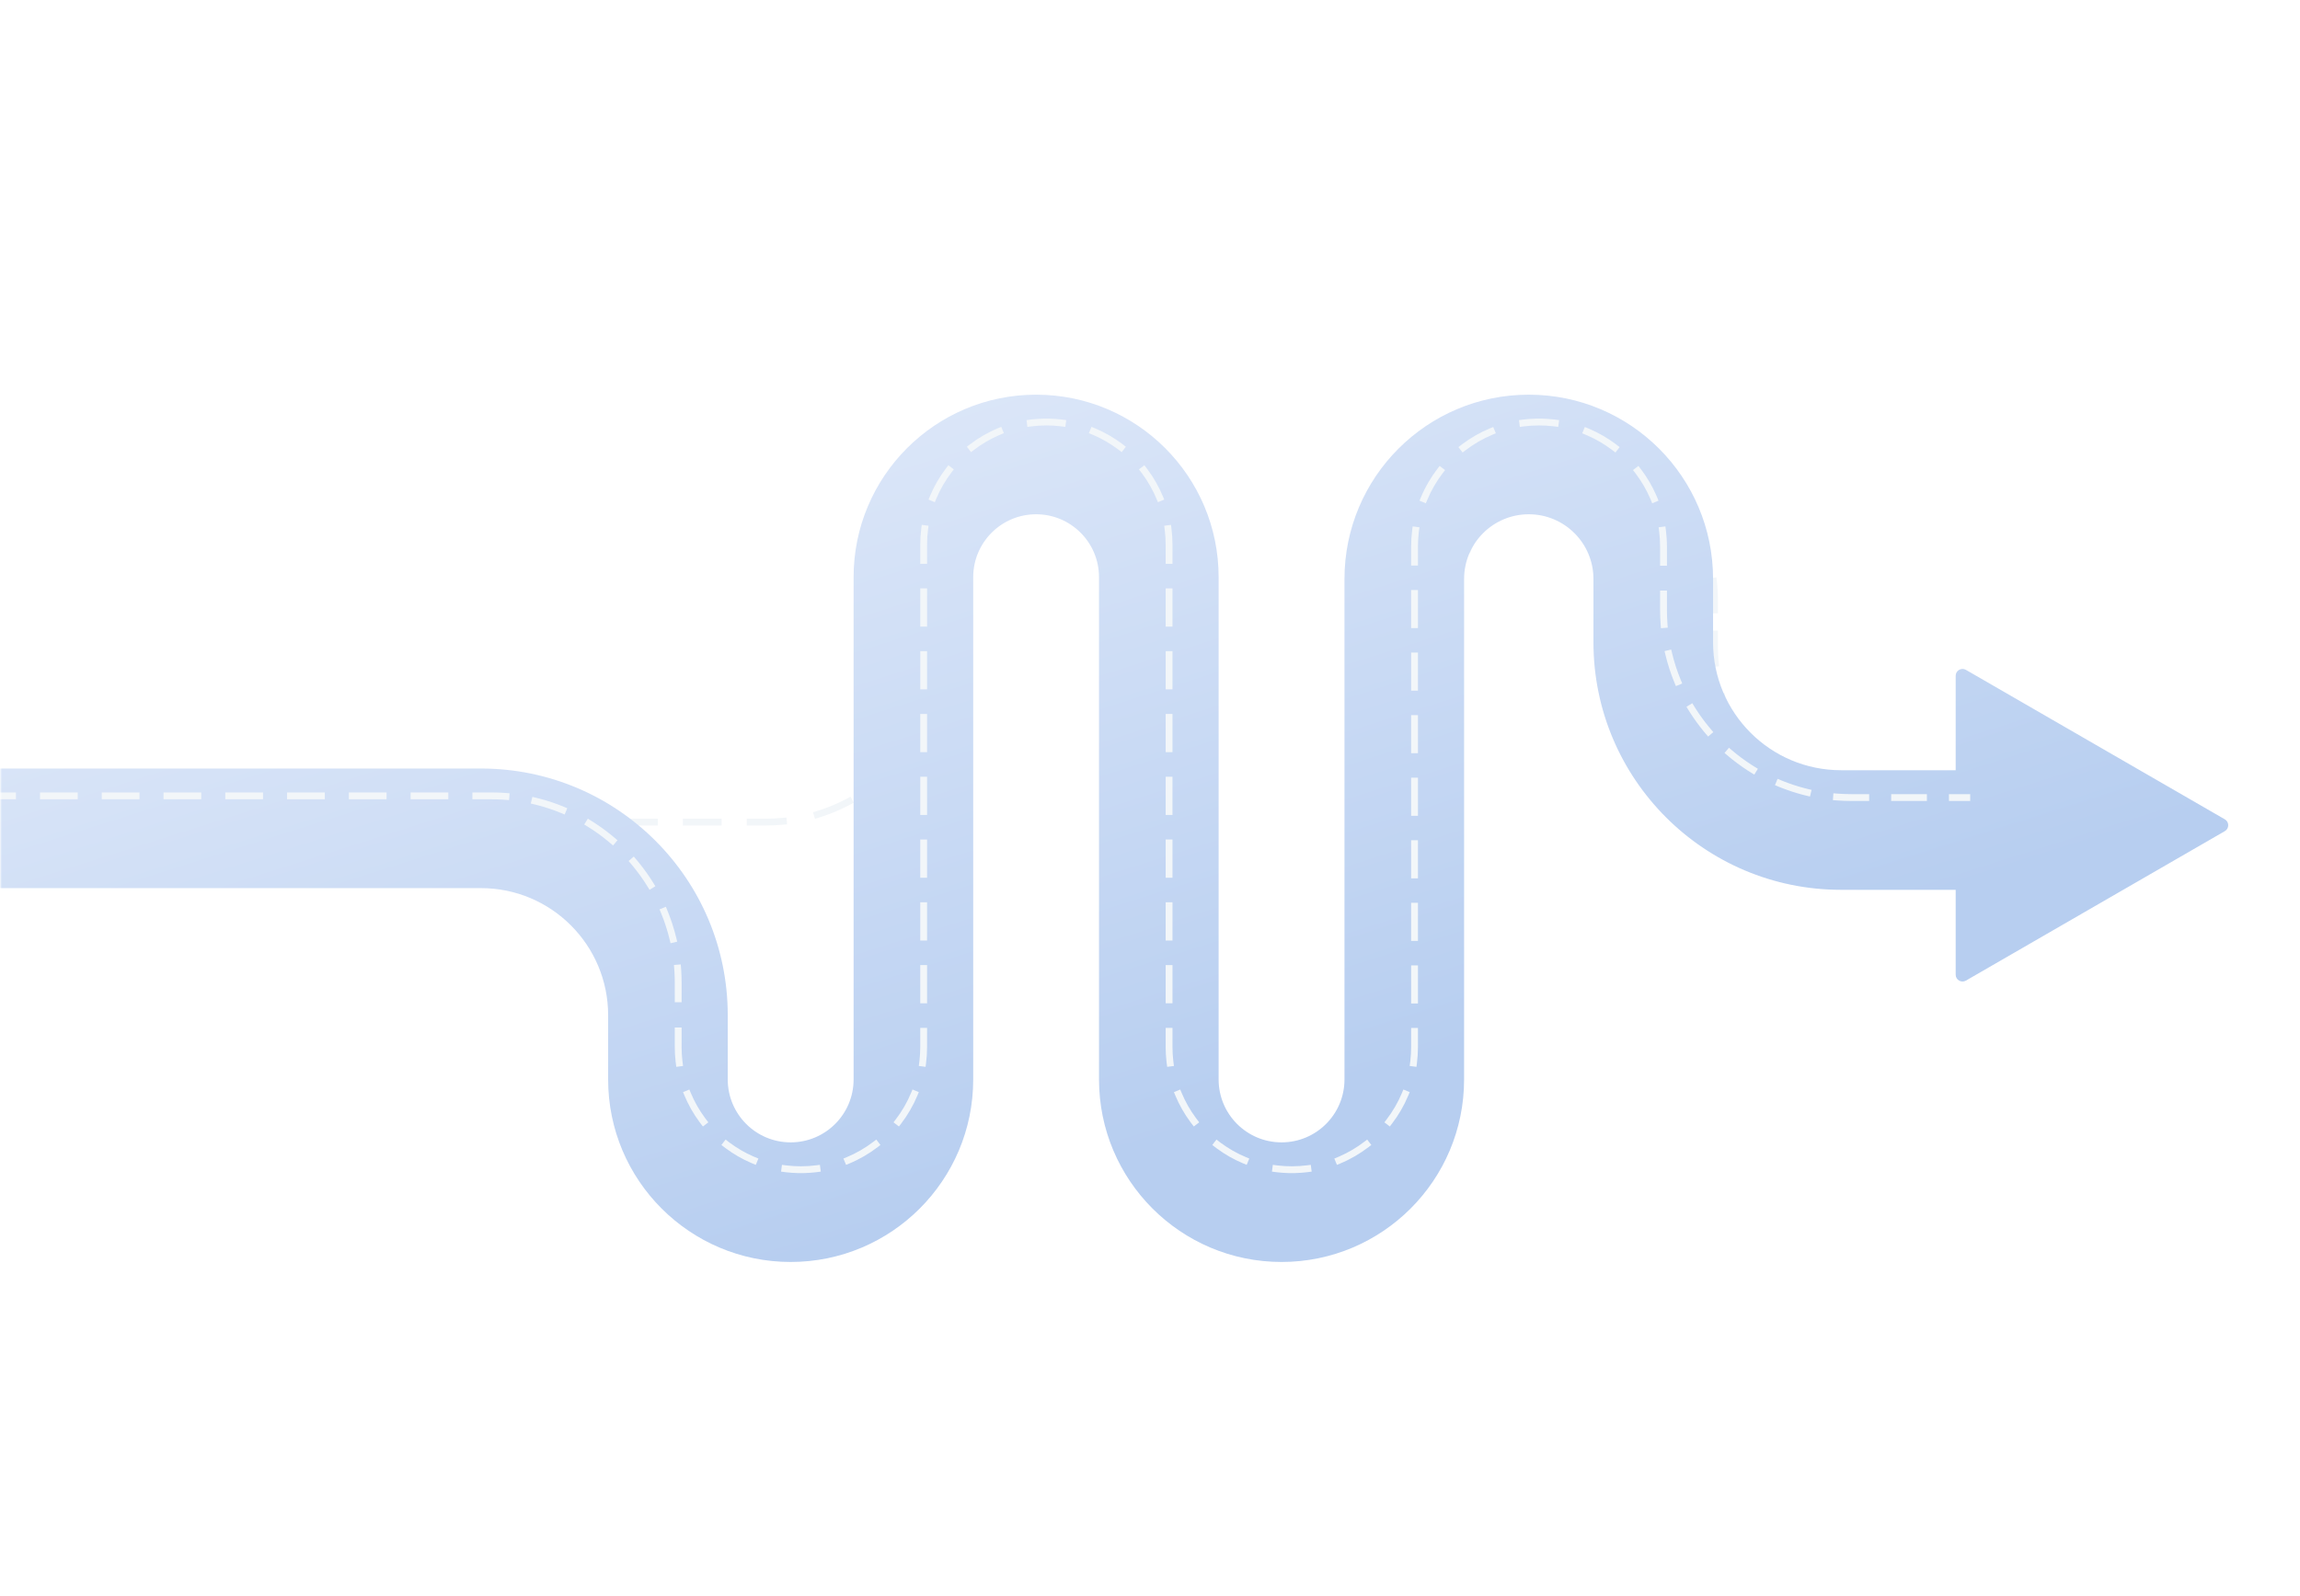 <svg width="673" height="467" viewBox="0 0 673 467" fill="none" xmlns="http://www.w3.org/2000/svg">
<g clip-path="url(#clip0_2006_2)">
<mask id="mask0_2006_2" style="mask-type:luminance" maskUnits="userSpaceOnUse" x="0" y="0" width="673" height="467">
<path d="M673 0H0V467H673V0Z" fill="white"/>
</mask>
<g mask="url(#mask0_2006_2)">
<mask id="mask1_2006_2" style="mask-type:luminance" maskUnits="userSpaceOnUse" x="0" y="0" width="673" height="467">
<path d="M657 0H16C7.163 0 0 7.163 0 16V451C0 459.837 7.163 467 16 467H657C665.837 467 673 459.837 673 451V16C673 7.163 665.837 0 657 0Z" fill="white"/>
</mask>
<g mask="url(#mask1_2006_2)">
<path d="M394.947 343.042L393.956 343.172C392.618 343.346 391.259 343.452 389.883 343.486V343.5H387.883V343.486C386.506 343.452 385.147 343.346 383.809 343.172L382.817 343.042L383.076 341.06L384.067 341.188C385.643 341.394 387.251 341.5 388.883 341.5C390.515 341.5 392.122 341.394 393.697 341.188L394.688 341.06L394.947 343.042ZM366.447 333.887L366.926 334.248C369.173 335.918 371.617 337.338 374.217 338.467L374.775 338.704L375.699 339.087L374.934 340.935L374.01 340.552L373.42 340.301C370.679 339.11 368.102 337.614 365.733 335.854L365.229 335.473L364.436 334.863L365.654 333.277L366.447 333.887ZM413.329 334.863L412.536 335.473C409.863 337.527 406.914 339.242 403.755 340.552L402.831 340.935L402.065 339.087L402.989 338.704C405.985 337.462 408.781 335.836 411.317 333.887L412.11 333.277L413.329 334.863ZM354.825 318.754L355.062 319.312C356.191 321.912 357.611 324.356 359.281 326.604L359.643 327.082L360.252 327.875L358.666 329.094L358.057 328.301L357.676 327.796C355.916 325.427 354.419 322.85 353.229 320.109L352.978 319.52L352.595 318.596L354.442 317.83L354.825 318.754ZM425.17 318.596L424.787 319.52C423.477 322.679 421.762 325.628 419.708 328.301L419.099 329.094L417.513 327.875L418.122 327.082C420.071 324.546 421.697 321.749 422.939 318.754L423.322 317.83L425.17 318.596ZM350.029 304.647V299.022H352.029V304.647C352.029 306.28 352.135 307.887 352.341 309.462L352.471 310.453L350.487 310.712L350.357 309.721C350.141 308.06 350.029 306.366 350.029 304.647ZM427.407 309.721L427.277 310.712L425.294 310.453L425.424 309.462L427.407 309.721ZM425.735 304.647V299.016H427.735V304.647C427.735 306.366 427.624 308.06 427.407 309.721L425.424 309.462C425.629 307.887 425.735 306.28 425.735 304.647ZM350.029 280.524H352.029V291.773H350.029V280.524ZM425.735 280.49H427.735V291.753H425.735V280.49ZM350.029 262.026H352.029V273.275H350.029V262.026ZM425.735 261.966H427.735V273.228H425.735V261.966ZM350.029 243.529H352.029V254.778H350.029V243.529ZM425.735 243.44H427.735V254.703H425.735V243.44ZM5.67 239.575V241.575H-1V239.575H5.67ZM24.351 239.575V241.575H13.011V239.575H24.351ZM43.031 239.575V241.575H31.691V239.575H43.031ZM61.712 239.575V241.575H50.372V239.575H61.712ZM80.393 239.575V241.575H69.053V239.575H80.393ZM99.074 239.575V241.575H87.733V239.575H99.074ZM117.755 239.575V241.575H106.414V239.575H117.755ZM136.436 239.575V241.575H125.095V239.575H136.436ZM155.116 239.575V241.575H143.775V239.575H155.116ZM173.797 239.575V241.575H162.456V239.575H173.797ZM192.478 239.575V241.575H181.137V239.575H192.478ZM211.158 239.575V241.575H199.817V239.575H211.158ZM230.314 241.229L229.319 241.325C227.625 241.49 225.906 241.575 224.169 241.575H218.498V239.575H224.169C225.841 239.575 227.495 239.494 229.125 239.335L230.12 239.238L230.314 241.229ZM548.257 239.335L549.484 239.439C550.716 239.529 551.959 239.575 553.214 239.575H558.231V241.575H553.214C551.694 241.575 550.188 241.51 548.7 241.384L548.063 241.325L547.068 241.229L547.262 239.238L548.257 239.335ZM574.304 239.575V241.575H564.268V239.575H574.304ZM590.375 239.575V241.575H580.339V239.575H590.375ZM606.446 239.575V241.575H596.41V239.575H606.446ZM618.5 239.575V241.575H612.482V239.575H618.5ZM249.821 234.908L248.939 235.38L248.373 235.679C245.532 237.156 242.539 238.381 239.424 239.325L238.467 239.615L237.887 237.701L238.844 237.411C242.039 236.443 245.102 235.167 247.995 233.617L248.877 233.145L249.821 234.908ZM529.387 233.617C532.099 235.07 534.96 236.283 537.94 237.227L538.538 237.411L539.495 237.701L538.915 239.615L537.958 239.325L537.337 239.133C534.238 238.152 531.263 236.891 528.442 235.38L527.562 234.908L528.506 233.145L529.387 233.617ZM350.029 225.031H352.029V236.28H350.029V225.031ZM425.735 224.915H427.735V236.178H425.735V224.915ZM265.416 221.595L264.781 222.368L264.369 222.863C262.292 225.33 259.991 227.603 257.499 229.65L256.727 230.285L255.456 228.74L256.229 228.105C258.787 226.004 261.135 223.655 263.236 221.098L263.871 220.325L265.416 221.595ZM514.146 221.098L514.543 221.575C516.409 223.79 518.461 225.842 520.676 227.708L521.153 228.105L521.926 228.74L520.656 230.285L519.884 229.65L519.388 229.238C517.086 227.299 514.953 225.165 513.014 222.863L512.601 222.367L511.966 221.595L513.512 220.325L514.146 221.098ZM350.029 206.533H352.029V217.782H350.029V206.533ZM425.735 206.39H427.735V217.652H425.735V206.39ZM270.511 213.809L270.039 214.689L268.276 213.746L268.748 212.864L270.511 213.809ZM504.84 203.713L505.025 204.311C505.969 207.291 507.182 210.151 508.635 212.864L509.106 213.746L507.344 214.689L506.871 213.809C505.36 210.988 504.099 208.013 503.118 204.914L502.926 204.293L502.636 203.336L504.55 202.756L504.84 203.713ZM274.746 203.336L274.456 204.293C273.449 207.616 272.122 210.8 270.511 213.809L269.63 213.336L268.748 212.864C270.298 209.971 271.574 206.908 272.542 203.713L272.832 202.756L274.746 203.336ZM350.029 188.035H352.029V199.284H350.029V188.035ZM425.735 187.864H427.735V199.127H425.735V187.864ZM274.706 189.037V184.568H276.706V189.037C276.706 190.775 276.622 192.493 276.457 194.188L276.359 195.183L274.369 194.989L274.466 193.994L274.57 192.767C274.66 191.535 274.706 190.292 274.706 189.037ZM500.677 189.037V184.521H502.677V189.037C502.677 190.292 502.722 191.535 502.812 192.767L502.916 193.994L503.014 194.989L501.022 195.183L500.926 194.188L500.868 193.551C500.742 192.063 500.677 190.557 500.677 189.037ZM350.029 175.162C350.029 173.538 349.924 171.939 349.72 170.372L351.703 170.113C351.919 171.766 352.029 173.452 352.029 175.162V180.786H350.029V175.162ZM425.735 174.971C425.735 173.269 425.846 171.592 426.061 169.947L426.189 168.956L428.173 169.214L428.044 170.206L427.972 170.792C427.815 172.163 427.735 173.557 427.735 174.971V180.602H425.735V174.971ZM274.706 175.162C274.706 173.452 274.817 171.766 275.032 170.113L275.162 169.122L277.146 169.381L277.016 170.372C276.811 171.939 276.706 173.538 276.706 175.162V179.631H274.706V175.162ZM500.677 174.971C500.677 173.557 500.596 172.163 500.439 170.792L500.368 170.206L500.239 169.214L502.222 168.956L502.352 169.947L502.427 170.565C502.592 172.011 502.677 173.481 502.677 174.971V179.487H500.677V174.971ZM351.703 170.113L349.72 170.372L349.59 169.381L351.573 169.122L351.703 170.113ZM284.889 152.051L284.279 152.843C282.34 155.366 280.723 158.148 279.487 161.128L279.104 162.052L277.257 161.286L277.64 160.362C278.943 157.219 280.65 154.285 282.694 151.625L283.304 150.832L284.889 152.051ZM344.041 151.625L344.421 152.127C346.172 154.484 347.662 157.048 348.847 159.775L349.096 160.362L349.479 161.286L347.631 162.052L347.248 161.128L347.012 160.572C345.889 157.987 344.477 155.555 342.815 153.319L342.455 152.843L341.847 152.05L343.432 150.832L344.041 151.625ZM494.728 151.55L495.105 152.049C496.973 154.562 498.541 157.311 499.757 160.244L500.14 161.168L498.293 161.935L497.909 161.011C496.757 158.232 495.271 155.625 493.5 153.242L493.143 152.769L492.533 151.976L494.118 150.757L494.728 151.55ZM430.502 161.011L430.119 161.934L428.271 161.168L428.655 160.244L430.502 161.011ZM435.879 151.976L435.27 152.769C433.341 155.278 431.731 158.046 430.502 161.011L428.655 160.244C429.952 157.116 431.65 154.197 433.684 151.55L434.293 150.757L435.879 151.976ZM300.258 140.898L299.334 141.281C296.354 142.517 293.572 144.135 291.049 146.074L290.256 146.684L289.037 145.098L289.83 144.488C292.49 142.444 295.425 140.737 298.568 139.434L299.492 139.051L300.258 140.898ZM328.167 139.434L328.754 139.684C331.482 140.868 334.046 142.357 336.403 144.108L336.905 144.488L337.698 145.098L336.479 146.684L335.687 146.074L335.21 145.714C332.974 144.053 330.543 142.64 327.957 141.518L327.401 141.281L326.478 140.898L327.243 139.051L328.167 139.434ZM449.862 140.344L450.246 141.267C447.282 142.496 444.514 144.105 442.004 146.034L441.211 146.644L439.992 145.058L440.785 144.448C443.432 142.414 446.352 140.717 449.479 139.42L449.862 140.344ZM478.933 139.42L479.517 139.667C482.231 140.846 484.781 142.329 487.127 144.071L487.627 144.448L488.42 145.058L487.201 146.644L486.408 146.034L485.935 145.677C483.71 144.024 481.292 142.619 478.72 141.502L478.166 141.267L477.242 140.884L478.009 139.036L478.933 139.42ZM451.169 140.884L450.246 141.267L449.479 139.42L450.403 139.036L451.169 140.884ZM314.367 136.5V136.515C315.523 136.544 316.666 136.622 317.795 136.751L318.416 136.827L319.407 136.956L319.148 138.939L318.157 138.81L317.568 138.738C316.19 138.581 314.788 138.5 313.367 138.5C311.744 138.5 310.145 138.605 308.578 138.81L307.586 138.939L307.328 136.956L308.319 136.827L308.94 136.751C310.069 136.622 311.212 136.544 312.367 136.515V136.5H314.367ZM465.206 136.5V136.515C466.566 136.549 467.908 136.653 469.229 136.825L470.221 136.954L469.962 138.938L468.971 138.809C467.412 138.605 465.821 138.5 464.206 138.5C462.591 138.5 461 138.605 459.441 138.809L458.449 138.938L458.191 136.954L459.183 136.825L459.801 136.75C460.922 136.622 462.058 136.544 463.206 136.515V136.5H465.206Z" fill="#F2F6F9"/>
<g filter="url(#filter0_d_2006_2)">
<path d="M450.333 106.5C480.115 106.5 504.259 130.644 504.259 160.426V178.95C504.259 199.633 521.026 216.401 541.709 216.401H575.25V188.766C575.25 187.226 576.917 186.264 578.25 187.033L654 230.768C655.333 231.537 655.333 233.463 654 234.232L578.25 277.967C576.917 278.736 575.25 277.774 575.25 276.234V251.401H541.709C501.696 251.401 469.259 218.963 469.259 178.95V160.426C469.259 149.974 460.785 141.5 450.333 141.5C439.881 141.5 431.407 149.974 431.407 160.426V306.896C431.407 336.396 407.493 360.31 377.994 360.31C348.495 360.309 324.581 336.395 324.581 306.896V159.905C324.581 149.74 316.341 141.5 306.176 141.5C296.011 141.5 287.771 149.741 287.771 159.905V306.896C287.771 336.395 263.857 360.309 234.358 360.31C204.859 360.31 180.946 336.396 180.945 306.896V288.106C180.945 267.56 164.288 250.904 143.742 250.904H-37V215.904H143.742C183.618 215.904 215.945 248.23 215.945 288.106V306.896C215.946 317.066 224.189 325.31 234.358 325.31C244.527 325.309 252.771 317.065 252.771 306.896V159.905C252.771 130.411 276.681 106.5 306.176 106.5C335.671 106.5 359.581 130.41 359.581 159.905V306.896C359.581 317.065 367.825 325.309 377.994 325.31C388.163 325.31 396.407 317.066 396.407 306.896V160.426C396.407 130.644 420.551 106.5 450.333 106.5Z" fill="url(#paint0_linear_2006_2)"/>
</g>
<path d="M240.17 342.868L239.178 342.997L238.585 343.069C237.522 343.191 236.446 343.265 235.358 343.294V343.31H233.358V343.294C232.27 343.265 231.194 343.191 230.131 343.069L229.538 342.997L228.547 342.868L228.805 340.885L229.797 341.014L230.357 341.083C231.67 341.233 233.005 341.31 234.358 341.31C235.905 341.31 237.427 341.208 238.919 341.014L239.911 340.885L240.17 342.868ZM383.806 342.868L382.814 342.997L382.222 343.069C381.159 343.191 380.082 343.265 378.994 343.294V343.31H376.994V343.294C375.906 343.265 374.83 343.191 373.768 343.069L373.175 342.997L372.183 342.868L372.441 340.885L373.434 341.014L373.994 341.083C375.306 341.233 376.641 341.31 377.994 341.31C379.541 341.31 381.063 341.208 382.556 341.014L383.547 340.885L383.806 342.868ZM213.104 334.097L213.558 334.439C215.687 336.021 218.002 337.366 220.464 338.436L220.994 338.66L221.918 339.043L221.151 340.891L220.228 340.508L219.667 340.27C217.063 339.139 214.615 337.717 212.364 336.045L211.886 335.683L211.093 335.073L212.311 333.487L213.104 334.097ZM257.624 335.073L256.831 335.683C254.291 337.634 251.49 339.263 248.488 340.508L247.564 340.891L246.798 339.043L247.722 338.66C250.559 337.483 253.21 335.943 255.612 334.097L256.405 333.487L257.624 335.073ZM356.74 334.097L357.194 334.439C359.475 336.134 361.971 337.557 364.631 338.66L365.554 339.043L364.788 340.891L363.864 340.508C361.05 339.341 358.412 337.837 356.001 336.045L355.521 335.683L354.729 335.073L355.947 333.487L356.74 334.097ZM401.26 335.073L400.467 335.683C397.927 337.634 395.126 339.263 392.125 340.508L391.201 340.891L390.435 339.043L391.358 338.66L391.889 338.436C394.527 337.29 396.996 335.828 399.248 334.097L400.041 333.487L401.26 335.073ZM268.853 319.603L268.47 320.526C267.225 323.528 265.596 326.329 263.645 328.869L263.035 329.662L261.449 328.443L262.059 327.65C263.905 325.248 265.445 322.598 266.622 319.76L267.005 318.836L268.853 319.603ZM412.489 319.603L412.106 320.526C410.862 323.528 409.233 326.329 407.281 328.869L406.672 329.662L405.086 328.443L405.695 327.65C407.542 325.248 409.082 322.598 410.259 319.76L410.642 318.836L412.489 319.603ZM202.094 319.76C203.197 322.42 204.62 324.915 206.314 327.196L206.657 327.65L207.267 328.443L205.681 329.661L205.071 328.869L204.709 328.39C202.917 325.978 201.413 323.34 200.246 320.526L202.094 319.76ZM345.73 319.76C346.834 322.42 348.256 324.915 349.951 327.196L350.294 327.65L350.903 328.443L349.317 329.661L348.708 328.869L348.346 328.39C346.554 325.978 345.05 323.34 343.883 320.526L345.73 319.76ZM202.094 319.76L200.246 320.526L199.863 319.603L201.711 318.836L202.094 319.76ZM345.73 319.76L343.883 320.526L343.5 319.603L345.347 318.836L345.73 319.76ZM197.445 306.396V300.699H199.445V306.396C199.445 307.75 199.522 309.084 199.672 310.396L199.74 310.957L199.869 311.949L197.886 312.208L197.757 311.216L197.685 310.623C197.526 309.236 197.445 307.825 197.445 306.396ZM269.271 306.396V300.803H271.271V306.396C271.271 308.029 271.165 309.638 270.959 311.216L270.83 312.208L268.847 311.949L268.976 310.957L269.045 310.396C269.195 309.084 269.271 307.75 269.271 306.396ZM341.081 306.396V300.803H343.081V306.396C343.081 307.75 343.158 309.084 343.308 310.396L343.377 310.957L343.506 311.949L341.522 312.208L341.394 311.216L341.321 310.623C341.163 309.236 341.081 307.825 341.081 306.396ZM412.907 306.396V300.818H414.907V306.396C414.907 308.029 414.802 309.638 414.596 311.216L414.467 312.208L412.483 311.949L412.612 310.957L412.681 310.396C412.83 309.084 412.907 307.75 412.907 306.396ZM412.907 282.51H414.907V293.664H412.907V282.51ZM269.271 282.429H271.271V293.615H269.271V282.429ZM341.081 282.429H343.081V293.615H341.081V282.429ZM197.445 287.606C197.445 286.542 197.414 285.484 197.353 284.435L197.281 283.389L197.204 282.392L199.198 282.236L199.275 283.233L199.35 284.318C199.413 285.406 199.445 286.503 199.445 287.606V293.304H197.445V287.606ZM195.218 266.284C196.326 268.957 197.233 271.735 197.918 274.599L198.15 275.571L196.205 276.036L195.973 275.064C195.312 272.304 194.438 269.627 193.37 267.051L195.218 266.284ZM412.907 264.201H414.907V275.355H412.907V264.201ZM269.271 264.055H271.271V275.242H269.271V264.055ZM341.081 264.055H343.081V275.242H341.081V264.055ZM195.218 266.284L193.37 267.051L192.987 266.127L194.835 265.36L195.218 266.284ZM186.1 251.431L186.801 252.268C188.418 254.236 189.904 256.317 191.243 258.498L191.767 259.351L190.062 260.397L189.539 259.545C188.248 257.442 186.816 255.435 185.256 253.537L184.579 252.73L183.93 251.97L185.45 250.67L186.1 251.431ZM412.907 245.893H414.907V257.047H412.907V245.893ZM269.271 245.681H271.271V256.868H269.271V245.681ZM341.081 245.681H343.081V256.868H341.081V245.681ZM172.851 240.106C175.032 241.446 177.113 242.931 179.082 244.549L179.919 245.25L180.679 245.899L179.38 247.42L178.619 246.771L177.812 246.094C175.914 244.534 173.907 243.102 171.805 241.811L170.952 241.287L171.999 239.583L172.851 240.106ZM412.907 227.584H414.907V238.738H412.907V227.584ZM269.271 227.307H271.271V238.494H269.271V227.307ZM341.081 227.307H343.081V238.494H341.081V227.307ZM156.751 233.432L157.82 233.699C160.307 234.347 162.727 235.162 165.065 236.132L165.988 236.515L165.223 238.362L164.299 237.979C162.045 237.045 159.713 236.259 157.316 235.635L156.285 235.377L155.312 235.145L155.778 233.199L156.751 233.432ZM537.471 232.237C538.869 232.346 540.283 232.401 541.709 232.401H546.933V234.401H541.709C540.231 234.401 538.766 234.343 537.316 234.23L536.319 234.153L536.474 232.159L537.471 232.237ZM563.828 232.401V234.401H553.381V232.401H563.828ZM576.5 232.401V234.401H570.276V232.401H576.5ZM143.742 231.904C144.846 231.904 145.943 231.937 147.031 232L148.116 232.074L149.113 232.151L148.958 234.146L147.961 234.067L146.915 233.997C145.865 233.936 144.807 233.904 143.742 233.904H138.224V231.904H143.742ZM-31.481 231.904V233.904H-38V231.904H-31.481ZM-13.407 231.904V233.904H-24.444V231.904H-13.407ZM4.667 231.904V233.904H-6.37V231.904H4.667ZM22.741 231.904V233.904H11.704V231.904H22.741ZM40.815 231.904V233.904H29.778V231.904H40.815ZM58.89 231.904V233.904H47.852V231.904H58.89ZM76.964 231.904V233.904H65.927V231.904H76.964ZM95.038 231.904V233.904H84.001V231.904H95.038ZM113.112 231.904V233.904H102.075V231.904H113.112ZM131.187 231.904V233.904H120.149V231.904H131.187ZM521.058 228.308L522.033 228.701C523.993 229.469 526.009 230.126 528.072 230.663L529.108 230.922L530.081 231.154L529.615 233.1L528.643 232.867L527.568 232.599C525.427 232.041 523.337 231.359 521.304 230.562L520.292 230.155L519.368 229.771L520.134 227.925L521.058 228.308ZM506.671 219.476C508.546 221.079 510.533 222.556 512.618 223.894L513.518 224.458L514.37 224.981L513.323 226.686L512.471 226.163L511.538 225.577C509.376 224.19 507.316 222.659 505.371 220.996L506.021 220.236L506.671 219.476ZM506.671 219.476L505.371 220.996L504.611 220.347L505.911 218.826L506.671 219.476ZM412.907 209.274H414.907V220.429H412.907V209.274ZM269.271 208.934H271.271V220.12H269.271V208.934ZM341.081 208.934H343.081V220.12H341.081V208.934ZM495.701 206.642L496.266 207.541C497.412 209.328 498.661 211.043 500.004 212.678L500.684 213.488L501.333 214.249L499.813 215.548L499.163 214.788L498.459 213.947C497.066 212.252 495.771 210.474 494.582 208.621L493.997 207.688L493.474 206.837L495.178 205.79L495.701 206.642ZM412.907 190.966H414.907V202.12H412.907V190.966ZM269.271 190.56H271.271V201.746H269.271V190.56ZM341.081 190.56H343.081V201.746H341.081V190.56ZM489.238 191.051C489.902 193.824 490.779 196.514 491.853 199.102L492.235 200.025L490.388 200.792L490.005 199.868C488.892 197.184 487.981 194.393 487.293 191.517L489.238 191.051ZM489.238 191.051L487.293 191.517L487.061 190.544L489.005 190.079L489.238 191.051ZM485.759 178.45V172.819H487.759V178.45C487.759 179.877 487.814 181.29 487.923 182.688L488 183.686L486.006 183.841L485.929 182.844C485.816 181.394 485.759 179.928 485.759 178.45ZM412.907 172.657H414.907V183.812H412.907V172.657ZM269.271 172.186H271.271V183.372H269.271V172.186ZM341.081 172.186H343.081V183.372H341.081V172.186ZM485.759 159.926C485.759 158.357 485.657 156.811 485.459 155.297L485.33 154.306L487.313 154.047L487.442 155.039C487.651 156.639 487.759 158.27 487.759 159.926V165.557H485.759V159.926ZM412.907 159.926C412.907 158.27 413.015 156.639 413.224 155.039L413.354 154.047L415.337 154.306L415.207 155.298L415.138 155.866C414.986 157.198 414.907 158.553 414.907 159.926V165.503H412.907V159.926ZM269.271 159.405C269.271 157.772 269.377 156.164 269.583 154.586L269.712 153.595L271.695 153.854L271.566 154.845C271.372 156.337 271.271 157.859 271.271 159.405V164.999H269.271V159.405ZM341.081 159.405C341.081 157.859 340.981 156.337 340.786 154.845L341.778 154.716L342.77 154.586C342.975 156.164 343.081 157.772 343.081 159.405V164.999H341.081V159.405ZM342.77 154.586L340.786 154.845L340.657 153.854L342.64 153.595L342.77 154.586ZM422.835 137.566L422.227 138.359C420.353 140.797 418.79 143.486 417.596 146.365L417.212 147.289L415.365 146.523L415.748 145.6C417.01 142.556 418.662 139.716 420.641 137.141L421.25 136.348L422.835 137.566ZM480.026 137.141L480.394 137.627C482.089 139.909 483.53 142.391 484.677 145.031L484.918 145.6L485.302 146.522L483.454 147.289L483.071 146.365L482.843 145.828C481.758 143.33 480.393 140.98 478.788 138.819L478.44 138.359L477.831 137.566L479.417 136.348L480.026 137.141ZM273.919 146.044L273.536 146.968L271.688 146.202L272.072 145.278L273.919 146.044ZM335.456 136.938L335.818 137.416C337.61 139.827 339.114 142.465 340.28 145.278L340.664 146.202L338.816 146.968L338.434 146.044C337.331 143.384 335.907 140.89 334.213 138.609L333.87 138.156L333.261 137.363L334.847 136.145L335.456 136.938ZM279.092 137.363L278.482 138.156C276.636 140.558 275.095 143.207 273.919 146.044L272.072 145.278C273.317 142.277 274.945 139.477 276.896 136.938L277.506 136.145L279.092 137.363ZM437.696 126.805L436.773 127.188C433.894 128.382 431.206 129.945 428.768 131.818L427.975 132.428L426.756 130.842L427.549 130.232L428.034 129.865C430.479 128.049 433.154 126.523 436.007 125.34L436.931 124.957L437.696 126.805ZM464.659 125.34L465.228 125.581C467.868 126.728 470.35 128.17 472.632 129.865L473.118 130.232L473.911 130.842L472.692 132.428L471.899 131.818L471.439 131.471C469.279 129.865 466.929 128.501 464.431 127.416L463.894 127.188L462.97 126.805L463.735 124.957L464.659 125.34ZM293.739 126.766L292.815 127.148L292.285 127.373C289.648 128.518 287.179 129.98 284.927 131.711L284.134 132.32L282.915 130.734L283.708 130.125C286.247 128.174 289.048 126.545 292.049 125.301L292.973 124.918L293.739 126.766ZM320.304 125.301L320.863 125.539C323.467 126.67 325.915 128.091 328.165 129.763L328.644 130.125L329.437 130.734L328.219 132.32L327.426 131.711L326.972 131.368C324.843 129.787 322.529 128.442 320.067 127.373L319.537 127.148L318.613 126.766L319.38 124.918L320.304 125.301ZM451.333 122.5V122.515C452.441 122.544 453.536 122.62 454.618 122.743L455.22 122.816L456.212 122.945L455.953 124.929L454.961 124.8L454.392 124.729C453.06 124.578 451.706 124.5 450.333 124.5C448.764 124.5 447.219 124.602 445.705 124.8L444.714 124.929L444.455 122.945L445.446 122.816L446.048 122.743C447.13 122.62 448.226 122.544 449.333 122.515V122.5H451.333ZM307.176 122.5V122.515C308.263 122.544 309.34 122.618 310.402 122.739L310.995 122.812L311.986 122.941L311.729 124.925L310.736 124.795L310.176 124.727C308.864 124.577 307.529 124.5 306.176 124.5C304.63 124.5 303.108 124.6 301.616 124.795L300.624 124.925L300.366 122.941L301.357 122.812L301.95 122.739C303.013 122.618 304.088 122.544 305.176 122.515V122.5H307.176Z" fill="#F2F6F9"/>
</g>
</g>
</g>
<defs>
<filter id="filter0_d_2006_2" x="-40" y="106.5" width="695" height="262.81" filterUnits="userSpaceOnUse" color-interpolation-filters="sRGB">
<feFlood flood-opacity="0" result="BackgroundImageFix"/>
<feColorMatrix in="SourceAlpha" type="matrix" values="0 0 0 0 0 0 0 0 0 0 0 0 0 0 0 0 0 0 127 0" result="hardAlpha"/>
<feOffset dx="-3" dy="9"/>
<feComposite in2="hardAlpha" operator="out"/>
<feColorMatrix type="matrix" values="0 0 0 0 0.737 0 0 0 0 0.82 0 0 0 0 0.949 0 0 0 0.3 0"/>
<feBlend mode="normal" in2="BackgroundImageFix" result="effect1_dropShadow_2006_2"/>
<feBlend mode="normal" in="SourceGraphic" in2="effect1_dropShadow_2006_2" result="shape"/>
</filter>
<linearGradient id="paint0_linear_2006_2" x1="332.895" y1="328.833" x2="242.196" y2="42.79" gradientUnits="userSpaceOnUse">
<stop stop-color="#B7CEF0"/>
<stop offset="1" stop-color="#E7EEFB"/>
</linearGradient>
<clipPath id="clip0_2006_2">
<rect width="673" height="467" fill="white"/>
</clipPath>
</defs>
</svg>
